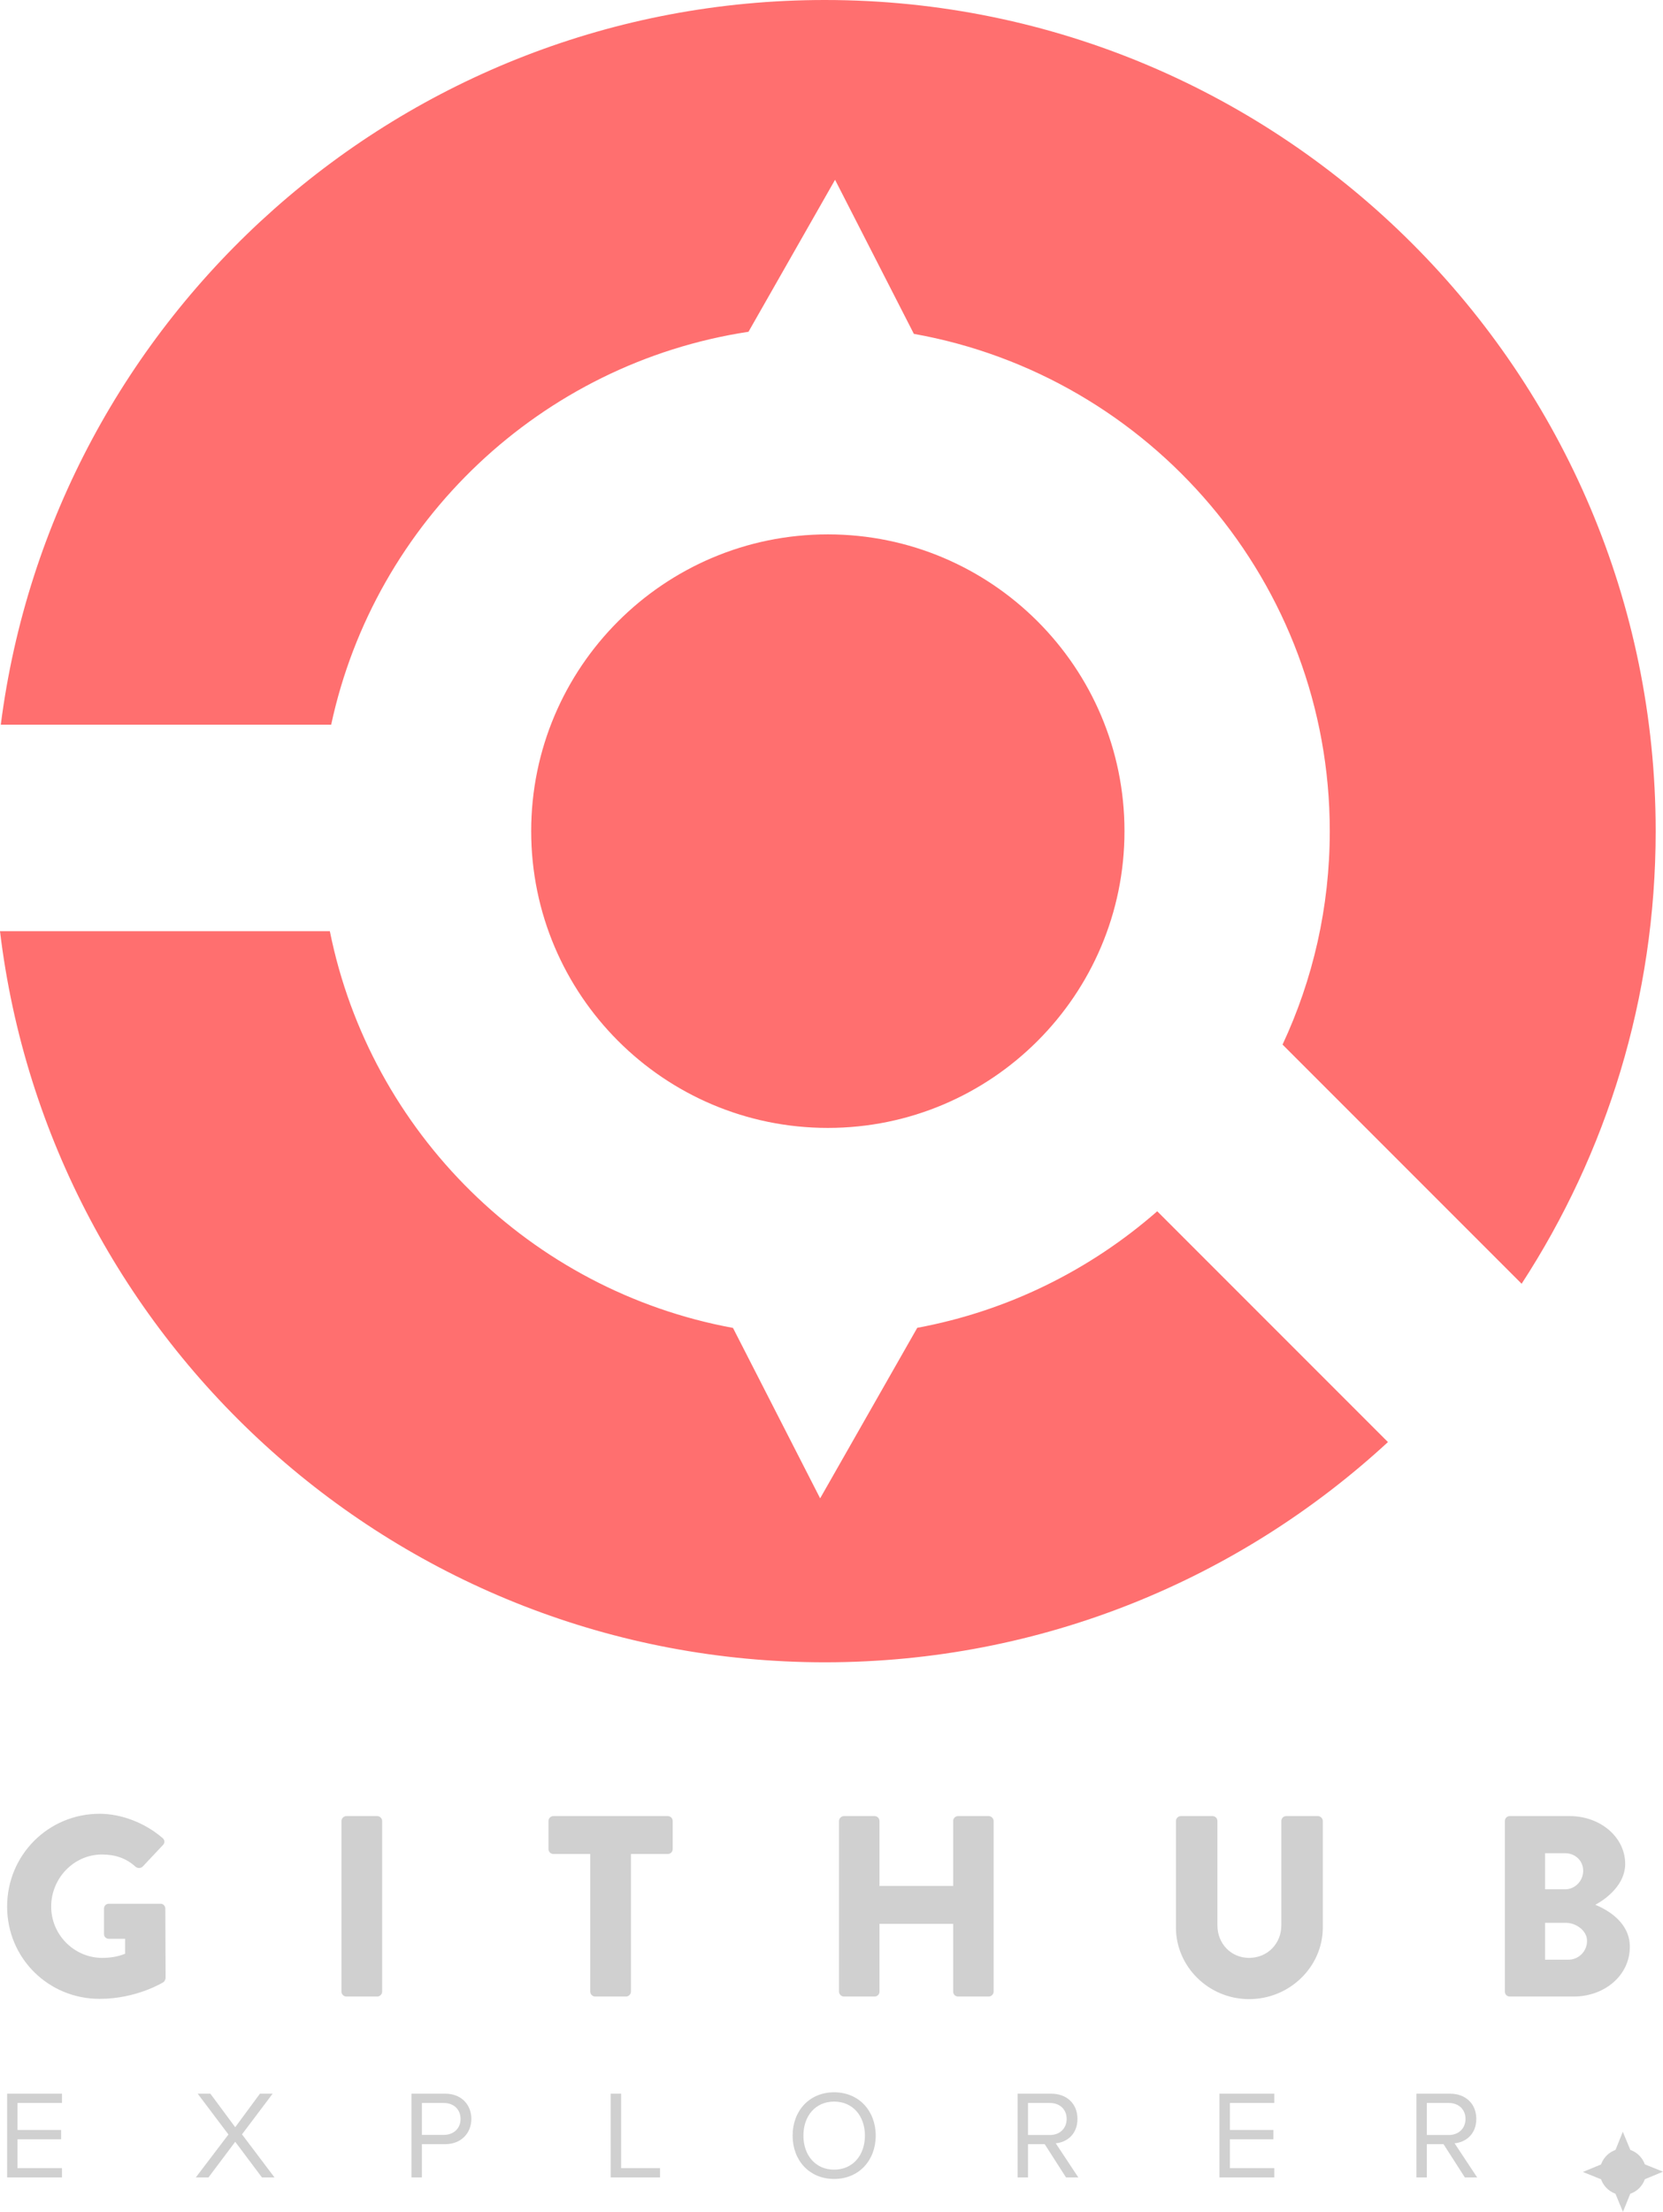 <?xml version="1.0" encoding="UTF-8" standalone="no"?><!-- Generator: Gravit.io --><svg xmlns="http://www.w3.org/2000/svg" xmlns:xlink="http://www.w3.org/1999/xlink" style="isolation:isolate" viewBox="4159.125 50.542 388.875 517.021" width="388.875pt" height="517.021pt"><g><path d=" M 4373.617 360.915 C 4394.858 356.98 4414.11 347.351 4429.731 333.674 L 4429.731 333.674 L 4429.731 333.674 L 4483.679 387.622 C 4449.05 419.571 4402.791 439.099 4352.007 439.099 C 4252.699 439.099 4170.693 364.426 4159.125 268.213 L 4236.257 268.213 C 4245.729 315.263 4283.207 352.226 4330.525 360.939 L 4350.906 400.774 L 4373.617 360.915 L 4373.617 360.915 Z  M 4372.823 128.581 C 4428.076 138.425 4470.079 186.756 4470.079 244.82 C 4470.079 262.644 4466.121 279.552 4459.036 294.71 L 4459.036 294.71 L 4514.942 350.615 C 4534.764 320.167 4546.286 283.828 4546.286 244.82 C 4546.286 137.595 4459.232 50.542 4352.007 50.542 C 4253.211 50.542 4171.54 124.446 4159.31 219.939 L 4236.566 219.939 C 4246.778 172.41 4285.634 135.466 4334.151 128.093 L 4354.395 92.563 L 4372.823 128.581 L 4372.823 128.581 L 4372.823 128.581 Z  M 4283.338 244.82 C 4283.338 206.535 4314.42 175.452 4352.706 175.452 C 4390.991 175.452 4422.073 206.535 4422.073 244.82 C 4422.073 283.105 4390.991 314.188 4352.706 314.188 C 4314.42 314.188 4283.338 283.105 4283.338 244.82 Z " fill-rule="evenodd" fill="rgb(255,111,111)"/><path d=" M 4160.79 496.199 C 4160.79 508.25 4170.431 517.771 4182.422 517.771 C 4191.159 517.771 4197.366 513.854 4197.366 513.854 C 4197.606 513.673 4197.847 513.191 4197.847 512.89 L 4197.787 496.681 C 4197.787 496.078 4197.305 495.536 4196.702 495.536 L 4184.591 495.536 C 4183.928 495.536 4183.446 496.018 4183.446 496.681 L 4183.446 502.646 C 4183.446 503.249 4183.928 503.731 4184.591 503.731 L 4188.388 503.731 L 4188.388 507.226 C 4186.58 507.949 4184.772 508.19 4183.025 508.19 C 4176.456 508.19 4171.093 502.767 4171.093 496.199 C 4171.093 489.571 4176.396 484.027 4182.965 484.027 C 4185.916 484.027 4188.568 484.81 4190.858 486.919 C 4191.339 487.281 4192.003 487.281 4192.484 486.859 L 4197.245 481.797 C 4197.727 481.315 4197.667 480.592 4197.125 480.17 C 4193.027 476.615 4187.484 474.506 4182.422 474.506 C 4170.431 474.506 4160.79 484.147 4160.79 496.199 Z  M 4238.97 516.084 C 4238.97 516.686 4239.513 517.228 4240.115 517.228 L 4247.346 517.228 C 4247.948 517.228 4248.491 516.686 4248.491 516.084 L 4248.491 476.194 C 4248.491 475.591 4247.948 475.049 4247.346 475.049 L 4240.115 475.049 C 4239.513 475.049 4238.97 475.591 4238.97 476.194 L 4238.97 516.084 Z  M 4297.146 516.084 C 4297.146 516.686 4297.687 517.228 4298.291 517.228 L 4305.52 517.228 C 4306.124 517.228 4306.665 516.686 4306.665 516.084 L 4306.665 483.906 L 4315.282 483.906 C 4315.945 483.906 4316.427 483.364 4316.427 482.762 L 4316.427 476.194 C 4316.427 475.591 4315.945 475.049 4315.282 475.049 L 4288.529 475.049 C 4287.866 475.049 4287.383 475.591 4287.383 476.194 L 4287.383 482.762 C 4287.383 483.364 4287.866 483.906 4288.529 483.906 L 4297.146 483.906 L 4297.146 516.084 Z  M 4355.32 516.084 C 4355.32 516.686 4355.863 517.228 4356.465 517.228 L 4363.636 517.228 C 4364.298 517.228 4364.781 516.686 4364.781 516.084 L 4364.781 500.236 L 4382.014 500.236 L 4382.014 516.084 C 4382.014 516.686 4382.496 517.228 4383.159 517.228 L 4390.33 517.228 C 4390.932 517.228 4391.475 516.686 4391.475 516.084 L 4391.475 476.194 C 4391.475 475.591 4390.932 475.049 4390.33 475.049 L 4383.159 475.049 C 4382.496 475.049 4382.014 475.591 4382.014 476.194 L 4382.014 491.378 L 4364.781 491.378 L 4364.781 476.194 C 4364.781 475.591 4364.298 475.049 4363.636 475.049 L 4356.465 475.049 C 4355.863 475.049 4355.32 475.591 4355.32 476.194 L 4355.32 516.084 Z  M 4434.104 501.08 C 4434.104 510.239 4441.756 517.831 4451.217 517.831 C 4460.736 517.831 4468.45 510.239 4468.45 501.08 L 4468.45 476.194 C 4468.45 475.591 4467.907 475.049 4467.305 475.049 L 4459.894 475.049 C 4459.23 475.049 4458.749 475.591 4458.749 476.194 L 4458.749 500.598 C 4458.749 504.816 4455.555 508.19 4451.217 508.19 C 4446.939 508.19 4443.805 504.816 4443.805 500.598 L 4443.805 476.194 C 4443.805 475.591 4443.322 475.049 4442.66 475.049 L 4435.249 475.049 C 4434.645 475.049 4434.104 475.591 4434.104 476.194 L 4434.104 501.08 Z  M 4511.019 516.084 C 4511.019 516.686 4511.5 517.228 4512.164 517.228 L 4527.108 517.228 C 4534.277 517.228 4540.243 512.348 4540.243 505.599 C 4540.243 500.055 4535.362 497.103 4532.168 495.777 C 4535.001 494.271 4539.159 490.896 4539.159 486.256 C 4539.159 479.929 4533.313 475.049 4526.203 475.049 L 4512.164 475.049 C 4511.5 475.049 4511.019 475.591 4511.019 476.194 L 4511.019 516.084 Z  M 4520.418 492.162 L 4520.418 483.726 L 4525.119 483.726 C 4527.408 483.726 4529.337 485.413 4529.337 487.823 C 4529.337 490.233 4527.408 492.162 4525.119 492.162 L 4520.418 492.162 Z  M 4520.418 508.612 L 4520.418 499.995 L 4525.299 499.995 C 4527.649 499.995 4530.241 501.803 4530.241 504.213 C 4530.241 506.684 4528.252 508.612 4525.903 508.612 L 4520.418 508.612 Z " fill="rgb(208,208,208)"/><path d=" M 4173.618 559.513 L 4173.618 557.341 L 4163.226 557.341 L 4163.226 550.589 L 4173.413 550.589 L 4173.413 548.417 L 4163.226 548.417 L 4163.226 542.105 L 4173.618 542.105 L 4173.618 539.933 L 4160.789 539.933 L 4160.789 559.513 L 4173.618 559.513 Z  M 4223.317 559.513 L 4215.714 549.444 L 4222.878 539.933 L 4219.912 539.933 L 4214.129 547.771 L 4208.317 539.933 L 4205.352 539.933 L 4212.544 549.474 L 4204.911 559.513 L 4207.876 559.513 L 4214.129 551.176 L 4220.382 559.513 L 4223.317 559.513 Z  M 4257.781 559.513 L 4257.781 551.734 L 4263.212 551.734 C 4267.087 551.734 4269.347 549.033 4269.347 545.834 C 4269.347 542.634 4267.146 539.933 4263.212 539.933 L 4255.345 539.933 L 4255.345 559.513 L 4257.781 559.513 Z  M 4262.918 549.562 L 4257.781 549.562 L 4257.781 542.105 L 4262.918 542.105 C 4265.238 542.105 4266.823 543.632 4266.823 545.834 C 4266.823 548.035 4265.238 549.562 4262.918 549.562 Z  M 4313.469 559.513 L 4313.469 557.341 L 4304.369 557.341 L 4304.369 539.933 L 4301.933 539.933 L 4301.933 559.513 L 4313.469 559.513 Z  M 4354.186 559.866 C 4359.969 559.866 4363.903 555.521 4363.903 549.738 C 4363.903 543.955 4359.969 539.61 4354.186 539.61 C 4348.373 539.61 4344.469 543.955 4344.469 549.738 C 4344.469 555.521 4348.373 559.866 4354.186 559.866 Z  M 4354.186 557.693 C 4349.783 557.693 4346.994 554.288 4346.994 549.738 C 4346.994 545.158 4349.783 541.783 4354.186 541.783 C 4358.56 541.783 4361.378 545.158 4361.378 549.738 C 4361.378 554.288 4358.56 557.693 4354.186 557.693 Z  M 4411.282 559.513 L 4405.999 551.529 C 4408.67 551.294 4411.077 549.356 4411.077 545.834 C 4411.077 542.223 4408.523 539.933 4404.942 539.933 L 4397.075 539.933 L 4397.075 559.513 L 4399.511 559.513 L 4399.511 551.734 L 4403.416 551.734 L 4408.406 559.513 L 4411.282 559.513 Z  M 4404.648 549.591 L 4399.511 549.591 L 4399.511 542.105 L 4404.648 542.105 C 4406.968 542.105 4408.553 543.632 4408.553 545.834 C 4408.553 548.035 4406.968 549.591 4404.648 549.591 Z  M 4457.107 559.513 L 4457.107 557.341 L 4446.716 557.341 L 4446.716 550.589 L 4456.901 550.589 L 4456.901 548.417 L 4446.716 548.417 L 4446.716 542.105 L 4457.107 542.105 L 4457.107 539.933 L 4444.279 539.933 L 4444.279 559.513 L 4457.107 559.513 Z  M 4504.546 559.513 L 4499.263 551.529 C 4501.934 551.294 4504.341 549.356 4504.341 545.834 C 4504.341 542.223 4501.787 539.933 4498.206 539.933 L 4490.339 539.933 L 4490.339 559.513 L 4492.774 559.513 L 4492.774 551.734 L 4496.679 551.734 L 4501.67 559.513 L 4504.546 559.513 Z  M 4497.912 549.591 L 4492.774 549.591 L 4492.774 542.105 L 4497.912 542.105 C 4500.231 542.105 4501.817 543.632 4501.817 545.834 C 4501.817 548.035 4500.231 549.591 4497.912 549.591 Z  M 4538.628 559.807 C 4539.509 559.807 4540.243 559.073 4540.243 558.192 C 4540.243 557.312 4539.509 556.578 4538.628 556.578 C 4537.748 556.578 4537.013 557.312 4537.013 558.192 C 4537.013 559.073 4537.748 559.807 4538.628 559.807 Z " fill="rgb(208,208,208)"/><g><path d=" M 4538.636 563.608 C 4541.585 563.608 4544.045 561.15 4544.045 558.2 C 4544.045 555.25 4541.585 552.792 4538.636 552.792 C 4535.687 552.792 4533.226 555.25 4533.226 558.2 C 4533.226 561.15 4535.687 563.608 4538.636 563.608 Z " fill="rgb(208,208,208)"/><path d=" M 4538.603 548.837 L 4536.34 554.451 L 4540.932 554.451 L 4538.603 548.837 Z " fill="rgb(208,208,208)"/><path d=" M 4538.636 567.563 L 4540.899 561.949 L 4536.308 561.949 L 4538.636 567.563 Z " fill="rgb(208,208,208)"/><path d=" M 4548 558.168 L 4542.386 555.904 L 4542.386 560.496 L 4548 558.168 Z " fill="rgb(208,208,208)"/><path d=" M 4529.272 558.232 L 4534.885 560.496 L 4534.885 555.904 L 4529.272 558.232 Z " fill="rgb(208,208,208)"/></g></g></svg>